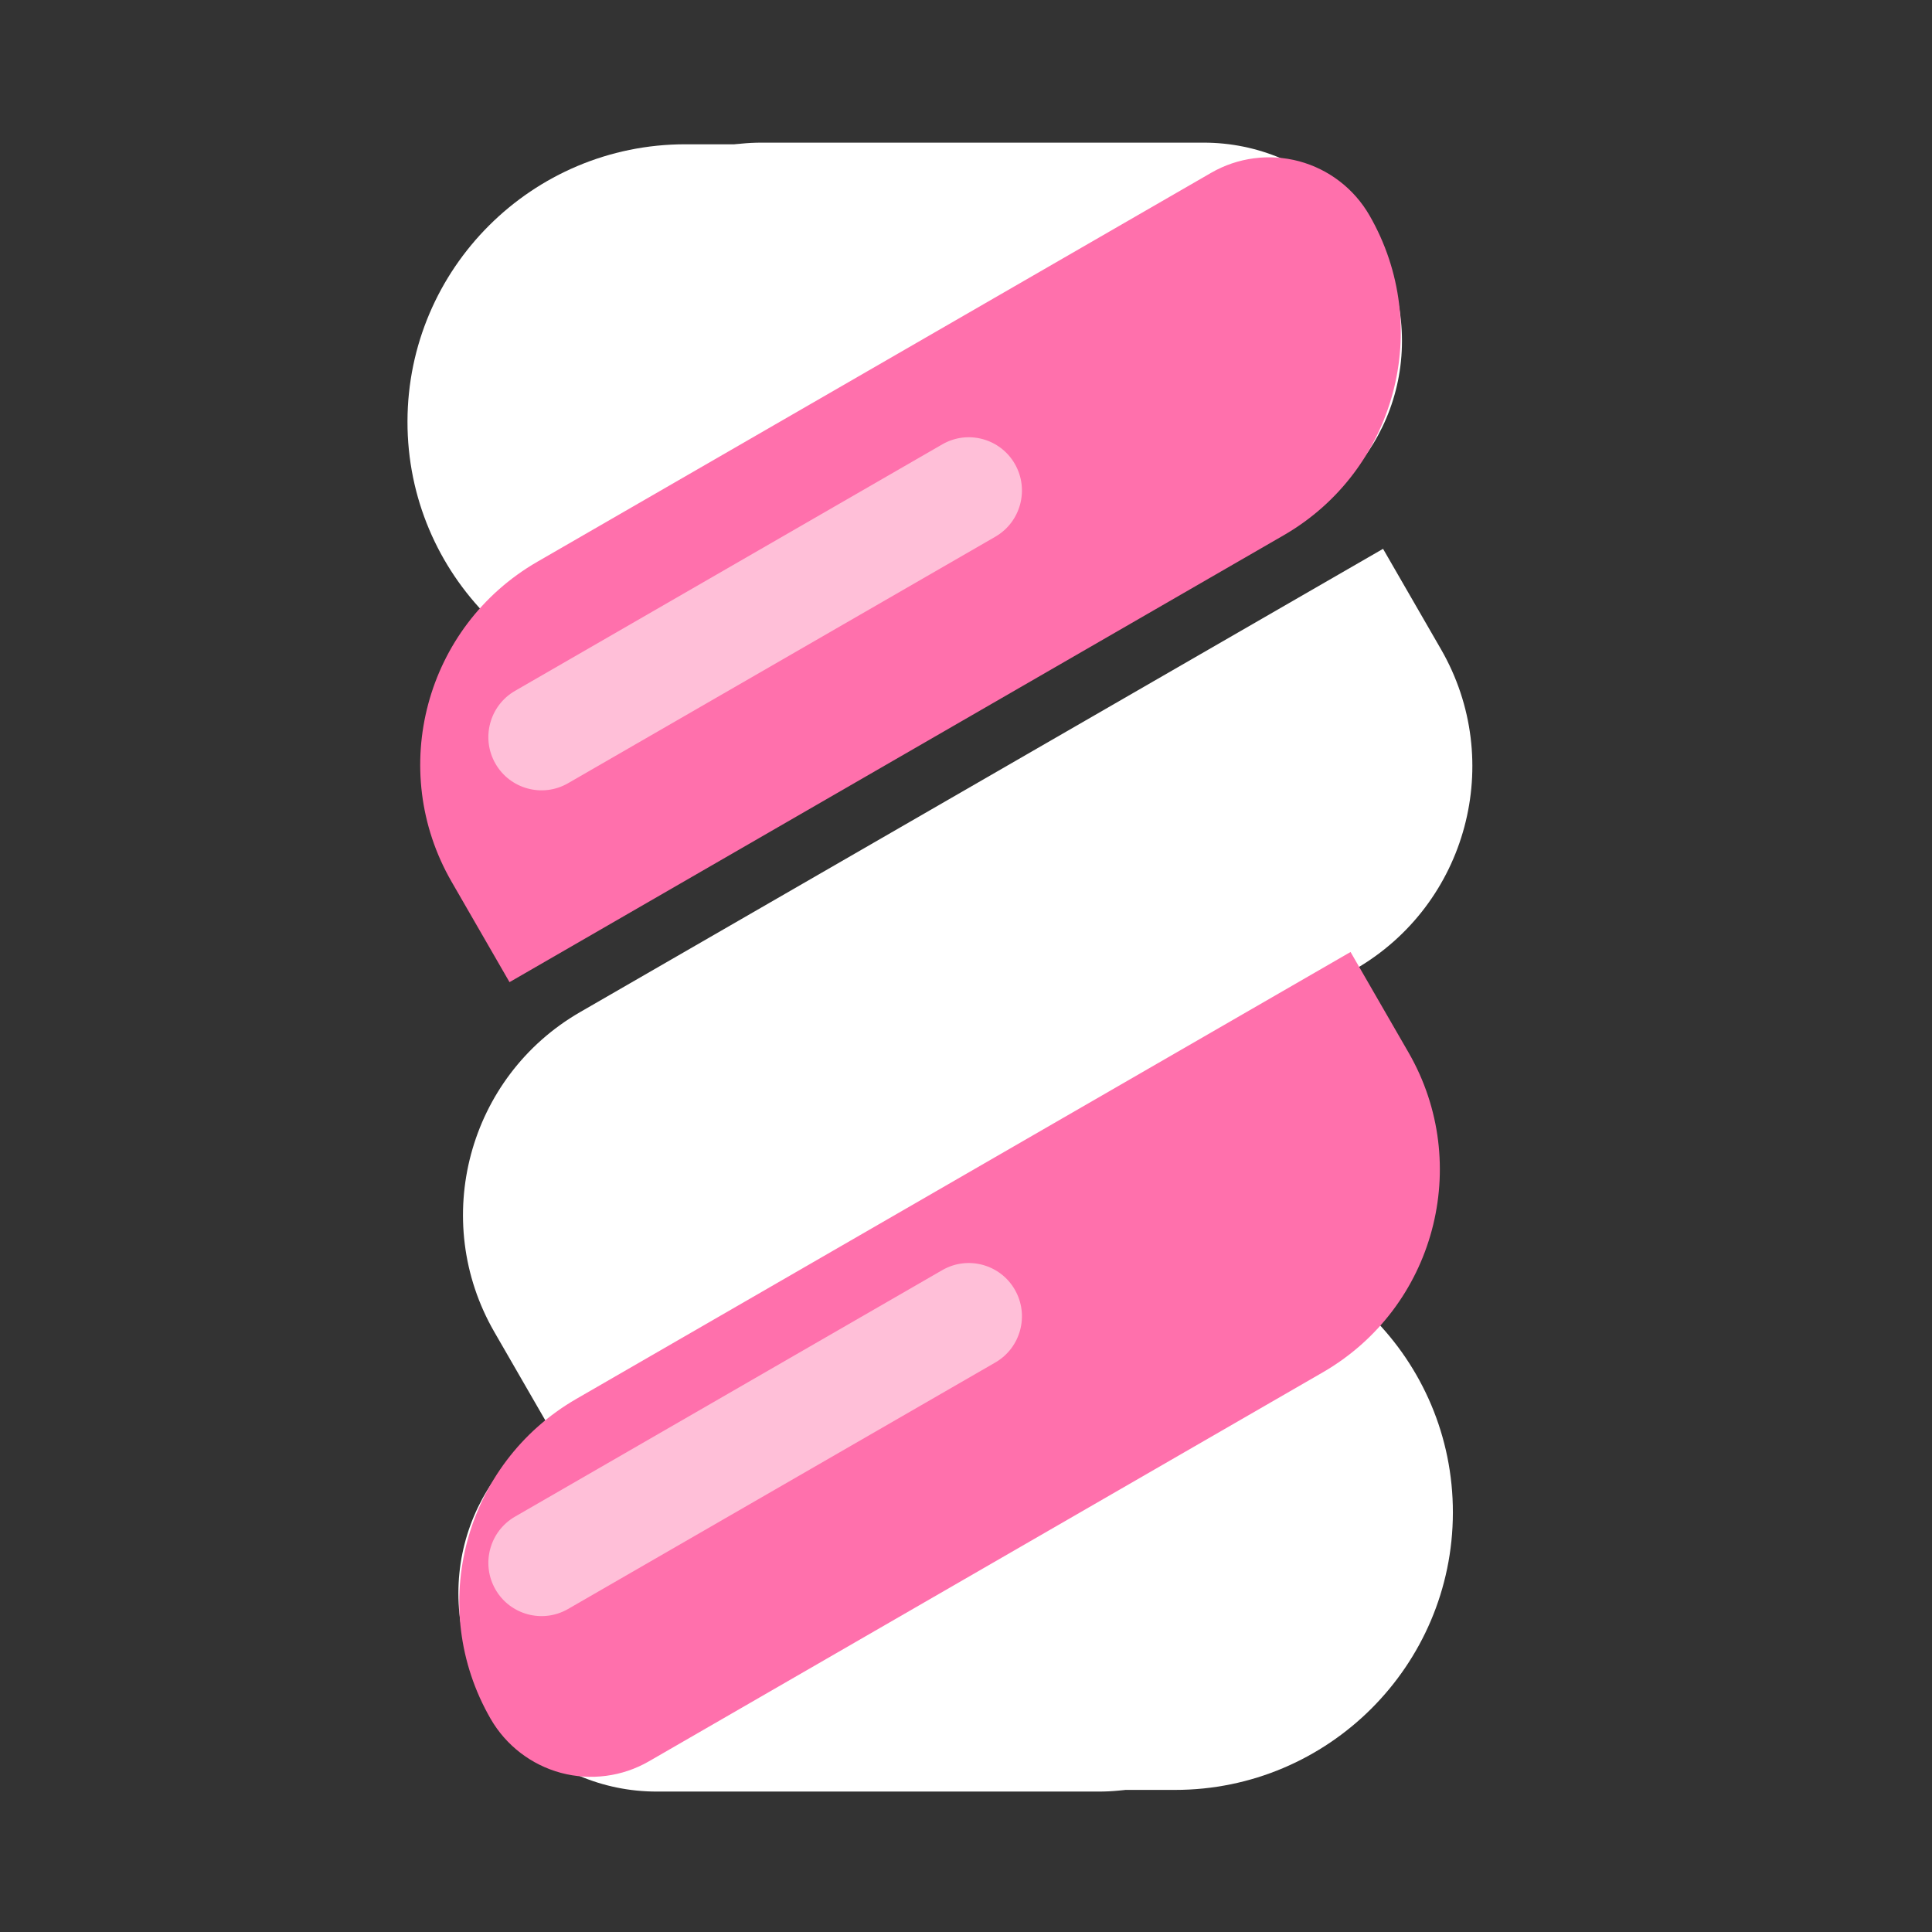 <?xml version="1.0" encoding="UTF-8" standalone="no"?>
<!DOCTYPE svg PUBLIC "-//W3C//DTD SVG 1.1//EN" "http://www.w3.org/Graphics/SVG/1.1/DTD/svg11.dtd">
<svg width="100%" height="100%" viewBox="0 0 256 256" version="1.1" xmlns="http://www.w3.org/2000/svg" xmlns:xlink="http://www.w3.org/1999/xlink" xml:space="preserve" xmlns:serif="http://www.serif.com/" style="fill-rule:evenodd;clip-rule:evenodd;stroke-linejoin:round;stroke-miterlimit:2;">
    <rect x="0" y="0" width="256" height="256" fill="#333333" stroke="none"/>
    <g id="Marshmallow-Small---Pink" serif:id="Marshmallow Small - Pink" transform="matrix(1.764,0,0,1.67,-10068.3,-589.023)">
        <g transform="matrix(0.699,-0.426,0.373,0.683,754.005,2681.55)">
            <path d="M6768.21,875.494L6681.92,875.494C6669.89,875.494 6660.13,886.056 6660.13,899.065L6660.13,910.732L6746.42,910.732C6758.45,910.732 6768.21,900.171 6768.21,887.162L6768.21,875.494Z" style="fill:white;"/>
        </g>
        <g transform="matrix(0.583,-1.25817e-16,-3.60878e-16,0.893,1859.23,-318.424)">
            <path d="M6768.21,893.113C6768.21,883.389 6756.76,875.494 6742.66,875.494L6685.69,875.494C6671.58,875.494 6660.13,883.389 6660.13,893.113C6660.13,902.838 6671.58,910.732 6685.69,910.732L6742.66,910.732C6756.76,910.732 6768.21,902.838 6768.21,893.113Z" style="fill:white;"/>
        </g>
        <g transform="matrix(0.422,-1.93952e-16,-0.002,1.248,2962.39,-641.866)">
            <path d="M6768.21,893.113C6768.21,883.389 6746.09,875.494 6718.84,875.494L6709.5,875.494C6682.25,875.494 6660.13,883.389 6660.13,893.113C6660.13,902.838 6682.25,910.732 6709.5,910.732L6718.84,910.732C6746.09,910.732 6768.21,902.838 6768.21,893.113Z" style="fill:white;"/>
        </g>
        <g transform="matrix(0.679,-0.414,0.373,0.683,886.928,2632.32)">
            <path d="M6768.21,875.494L6682.56,875.494C6670.18,875.494 6660.13,886.056 6660.13,899.065L6660.13,899.066C6660.13,902.16 6661.3,905.127 6663.38,907.315C6665.47,909.503 6668.29,910.732 6671.23,910.732C6694.4,910.732 6745.78,910.732 6745.78,910.732C6758.16,910.732 6768.21,900.171 6768.21,887.162L6768.21,875.494Z" style="fill:rgb(255,112,172);"/>
        </g>
        <g transform="matrix(-0.583,1.25817e-16,3.60878e-16,-0.893,9695.82,1177.31)">
            <path d="M6768.21,893.113C6768.21,883.389 6756.76,875.494 6742.66,875.494L6685.69,875.494C6671.58,875.494 6660.13,883.389 6660.13,893.113C6660.13,902.838 6671.58,910.732 6685.69,910.732L6742.66,910.732C6756.76,910.732 6768.21,902.838 6768.21,893.113Z" style="fill:white;"/>
        </g>
        <g transform="matrix(-0.422,1.93952e-16,0.002,-1.248,8592.66,1500.75)">
            <path d="M6768.21,893.113C6768.21,883.389 6746.09,875.494 6718.84,875.494L6709.5,875.494C6682.25,875.494 6660.13,883.389 6660.13,893.113C6660.13,902.838 6682.25,910.732 6709.5,910.732L6718.84,910.732C6746.09,910.732 6768.21,902.838 6768.21,893.113Z" style="fill:white;"/>
        </g>
        <g transform="matrix(-0.679,0.414,-0.373,-0.683,10668.1,-1773.44)">
            <path d="M6768.21,875.494L6682.56,875.494C6670.18,875.494 6660.13,886.056 6660.13,899.065L6660.13,899.066C6660.13,902.16 6661.3,905.127 6663.38,907.315C6665.47,909.503 6668.29,910.732 6671.23,910.732C6694.4,910.732 6745.78,910.732 6745.78,910.732C6758.16,910.732 6768.21,900.171 6768.21,887.162L6768.21,875.494Z" style="fill:rgb(255,112,172);"/>
        </g>
        <g transform="matrix(0.361,-0.22,0.113,0.208,3239.64,1692.76)">
            <path d="M6768.21,893.113C6768.21,883.389 6763.92,875.494 6758.62,875.494L6669.72,875.494C6664.43,875.494 6660.13,883.389 6660.13,893.113C6660.13,902.838 6664.43,910.732 6669.72,910.732L6758.62,910.732C6763.92,910.732 6768.21,902.838 6768.21,893.113Z" style="fill:rgb(255,191,216);"/>
        </g>
        <g transform="matrix(0.361,-0.22,0.113,0.208,3239.64,1758.28)">
            <path d="M6768.21,893.113C6768.21,883.389 6763.92,875.494 6758.62,875.494L6669.72,875.494C6664.43,875.494 6660.13,883.389 6660.13,893.113C6660.13,902.838 6664.43,910.732 6669.72,910.732L6758.62,910.732C6763.92,910.732 6768.21,902.838 6768.21,893.113Z" style="fill:rgb(255,191,216);"/>
        </g>
    </g>
</svg>
